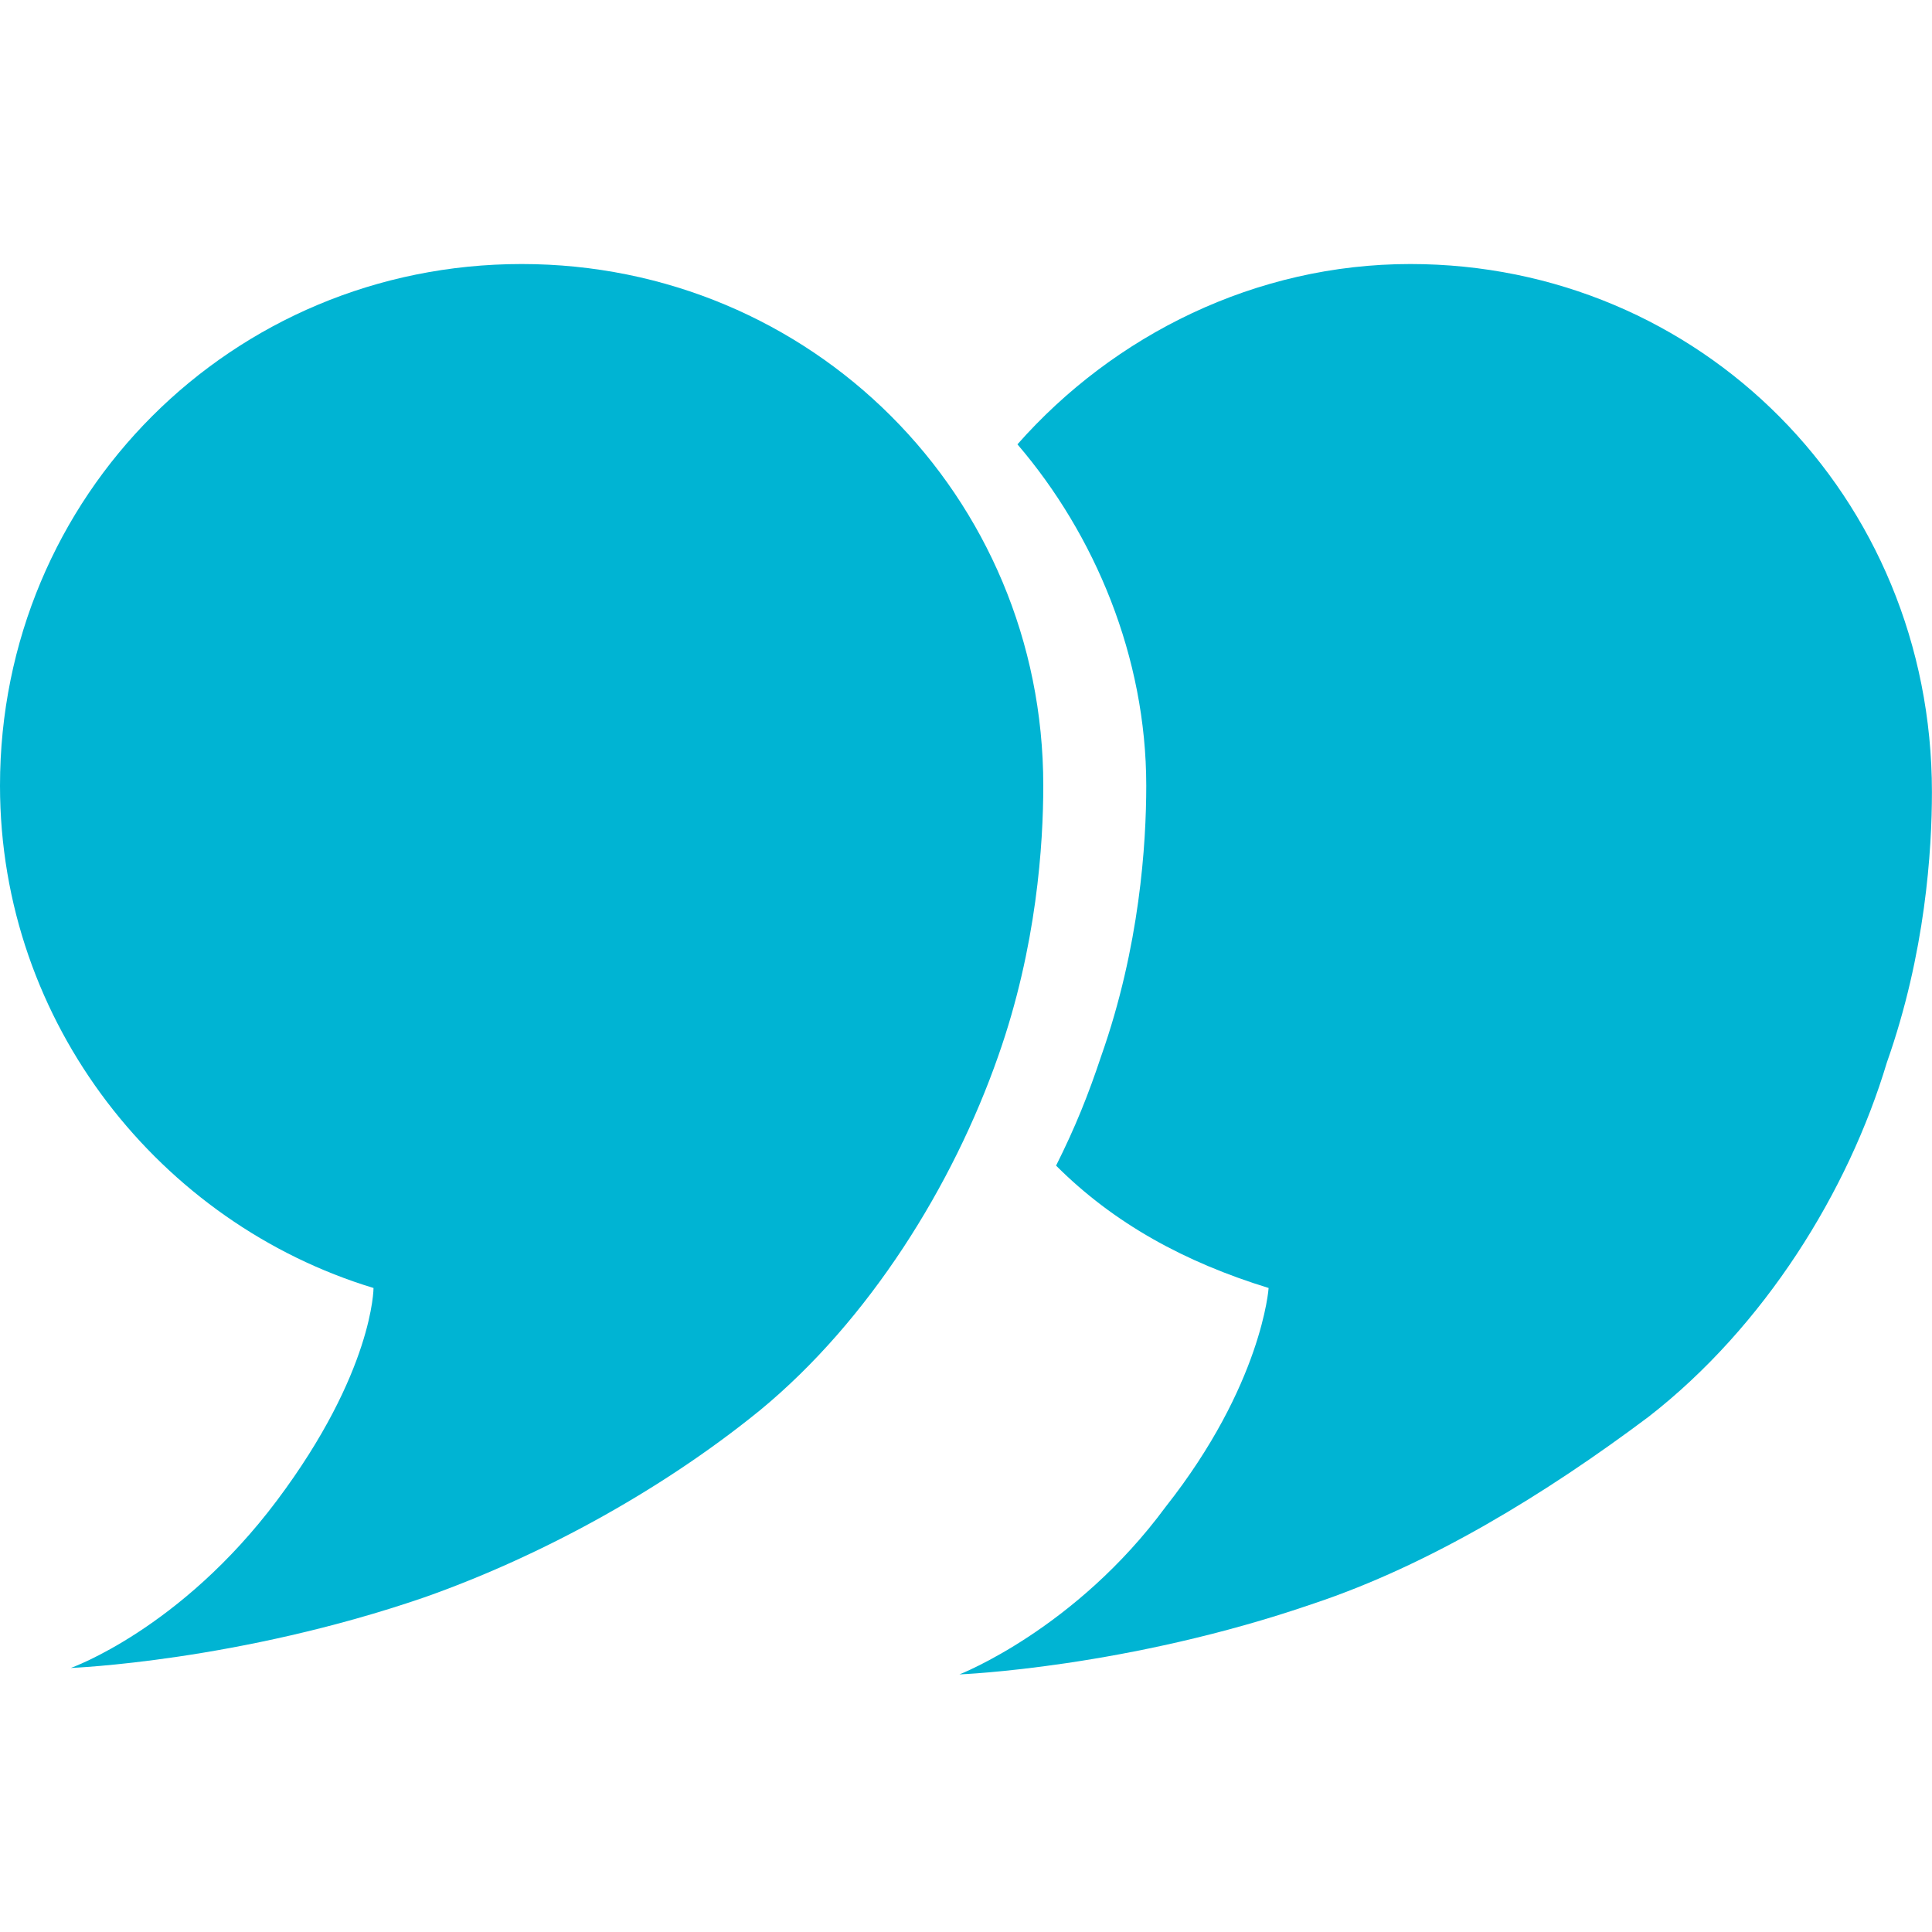 <svg width="80" height="80" viewBox="0 0 80 80" fill="none" xmlns="http://www.w3.org/2000/svg">
<path d="M43.2 32.533C43.2 34.933 42.933 39.199 41.333 43.733C39.467 49.066 36 54.666 31.467 58.399C27.2 61.866 22.133 64.533 17.6 66.133C9.867 68.799 2.933 69.066 2.933 69.066C2.933 69.066 7.467 67.466 11.467 62.133C15.467 56.799 15.467 53.333 15.467 53.333C6.667 50.666 0 42.399 0 32.533C0 20.533 9.6 10.933 21.6 10.933C33.6 10.933 43.2 20.533 43.2 32.533Z" fill="#00B4D3"/>
<path d="M58.397 10.933C51.997 10.933 46.13 13.866 42.13 18.399C45.331 22.133 47.464 27.199 47.464 32.533C47.464 34.933 47.197 39.199 45.597 43.733C45.064 45.333 44.531 46.666 43.73 48.266C46.13 50.666 49.064 52.266 52.531 53.333C52.531 53.333 52.264 57.333 48.264 62.399C44.531 67.466 39.73 69.333 39.73 69.333C39.73 69.333 46.664 69.066 54.397 66.399C59.197 64.799 63.997 61.866 68.264 58.666C73.064 54.933 76.531 49.333 78.13 43.999C79.731 39.466 79.997 35.199 79.997 32.799C79.997 20.533 70.397 10.933 58.397 10.933Z" fill="#00B4D3"/>
</svg>
